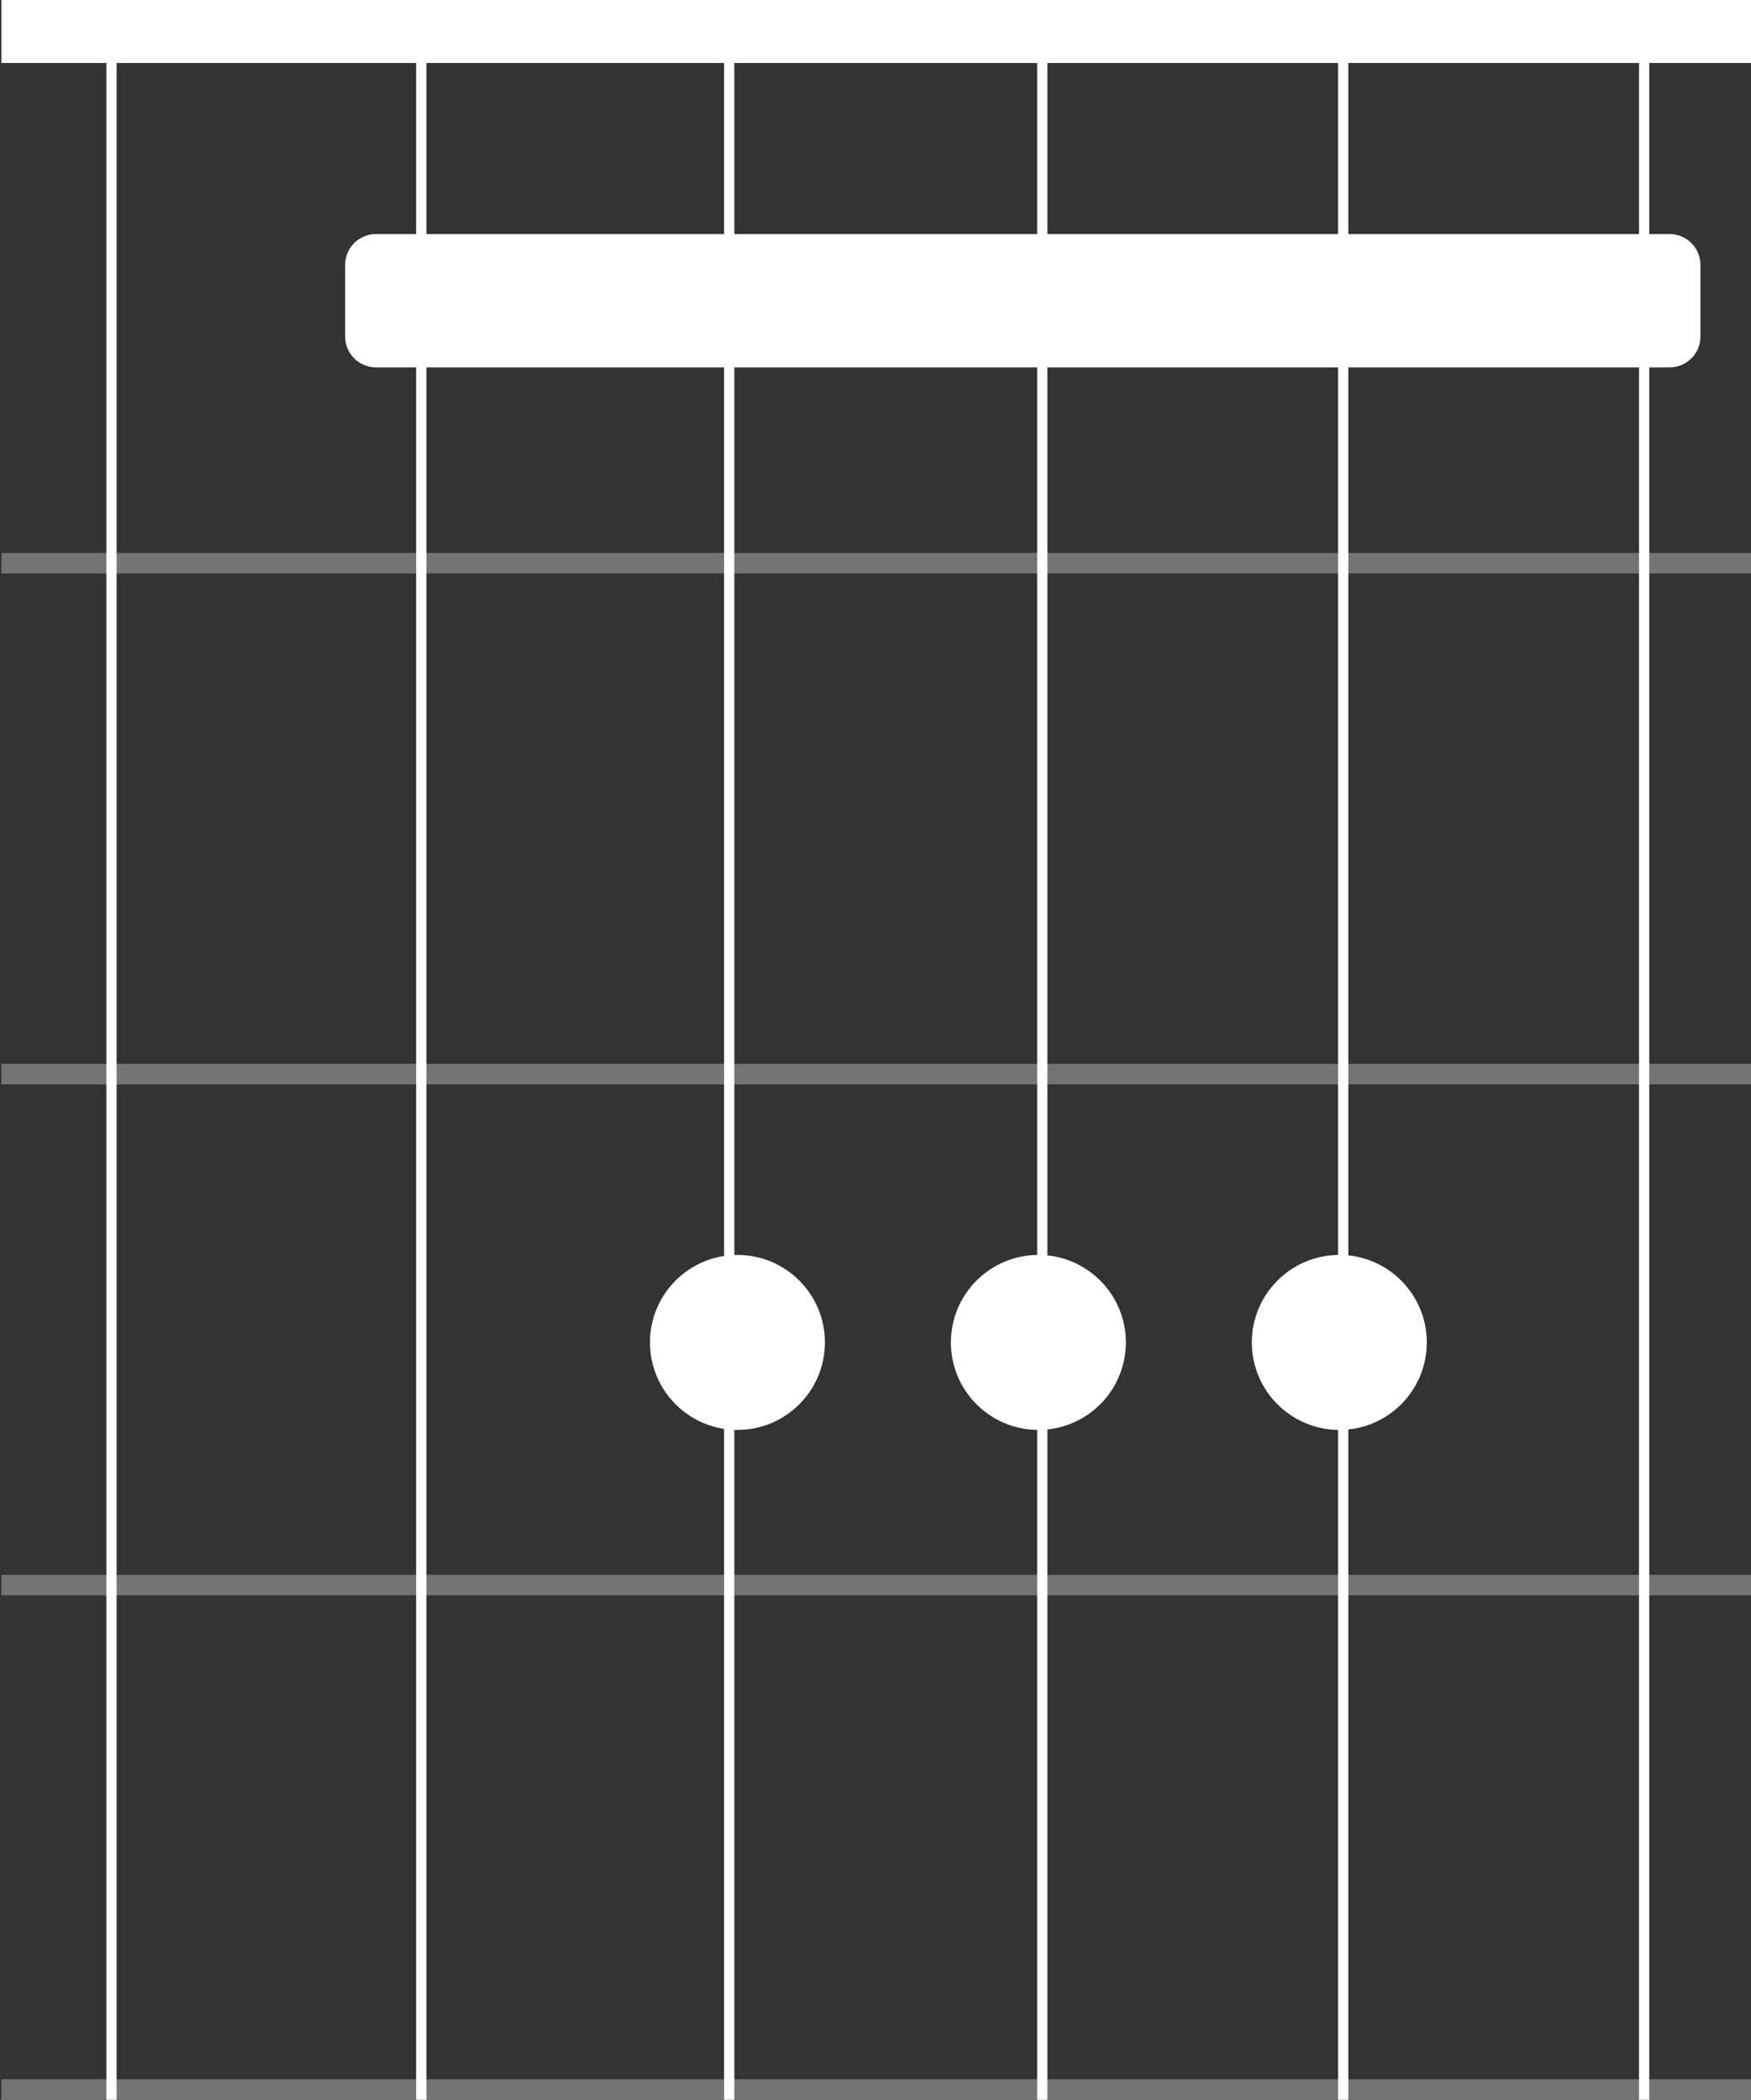 <svg width="854" height="1024" viewBox="0 0 854 1024" fill="none" xmlns="http://www.w3.org/2000/svg">
<rect x="0" y="0" width="854" height="1024" fill="#333333" stroke="none"/>
<ellipse cx="653.213" cy="654.667" rx="42.667" ry="42.667" fill="white"/>
<ellipse cx="506.44" cy="654.667" rx="42.667" ry="42.667" fill="white"/>
<ellipse cx="359.667" cy="654.667" rx="42.667" ry="42.667" fill="white"/>
<rect x="0.667" width="853.333" height="30.72" fill="white"/>
<rect x="0.667" y="768" width="853.333" height="10" fill="#747474"/>
<rect x="0.667" y="269.652" width="853.333" height="10" fill="#747474"/>
<rect x="0.667" y="518.826" width="853.333" height="10" fill="#747474"/>
<rect width="853.333" height="10" transform="matrix(1 0 0 -1 0.667 1024)" fill="#747474"/>
<line x1="655.113" y1="1.01848e-07" x2="655.113" y2="1024" stroke="white" stroke-width="5"/>
<line x1="54.367" y1="1.01848e-07" x2="54.367" y2="1024" stroke="white" stroke-width="5"/>
<line x1="801.887" y1="1.01848e-07" x2="801.887" y2="1024" stroke="white" stroke-width="5"/>
<path d="M355.653 0L355.653 1024" stroke="white" stroke-width="5"/>
<line x1="508.34" y1="1.01848e-07" x2="508.34" y2="1024" stroke="white" stroke-width="5"/>
<path d="M205.467 0L205.467 1024" stroke="white" stroke-width="5"/>
<path d="M168.334 129.16C168.334 120.876 175.05 114.16 183.334 114.16H814.334C822.618 114.16 829.334 120.876 829.334 129.16V164.16C829.334 172.444 822.618 179.16 814.334 179.16H183.334C175.05 179.16 168.334 172.444 168.334 164.16V129.16Z" fill="white"/>
</svg>
